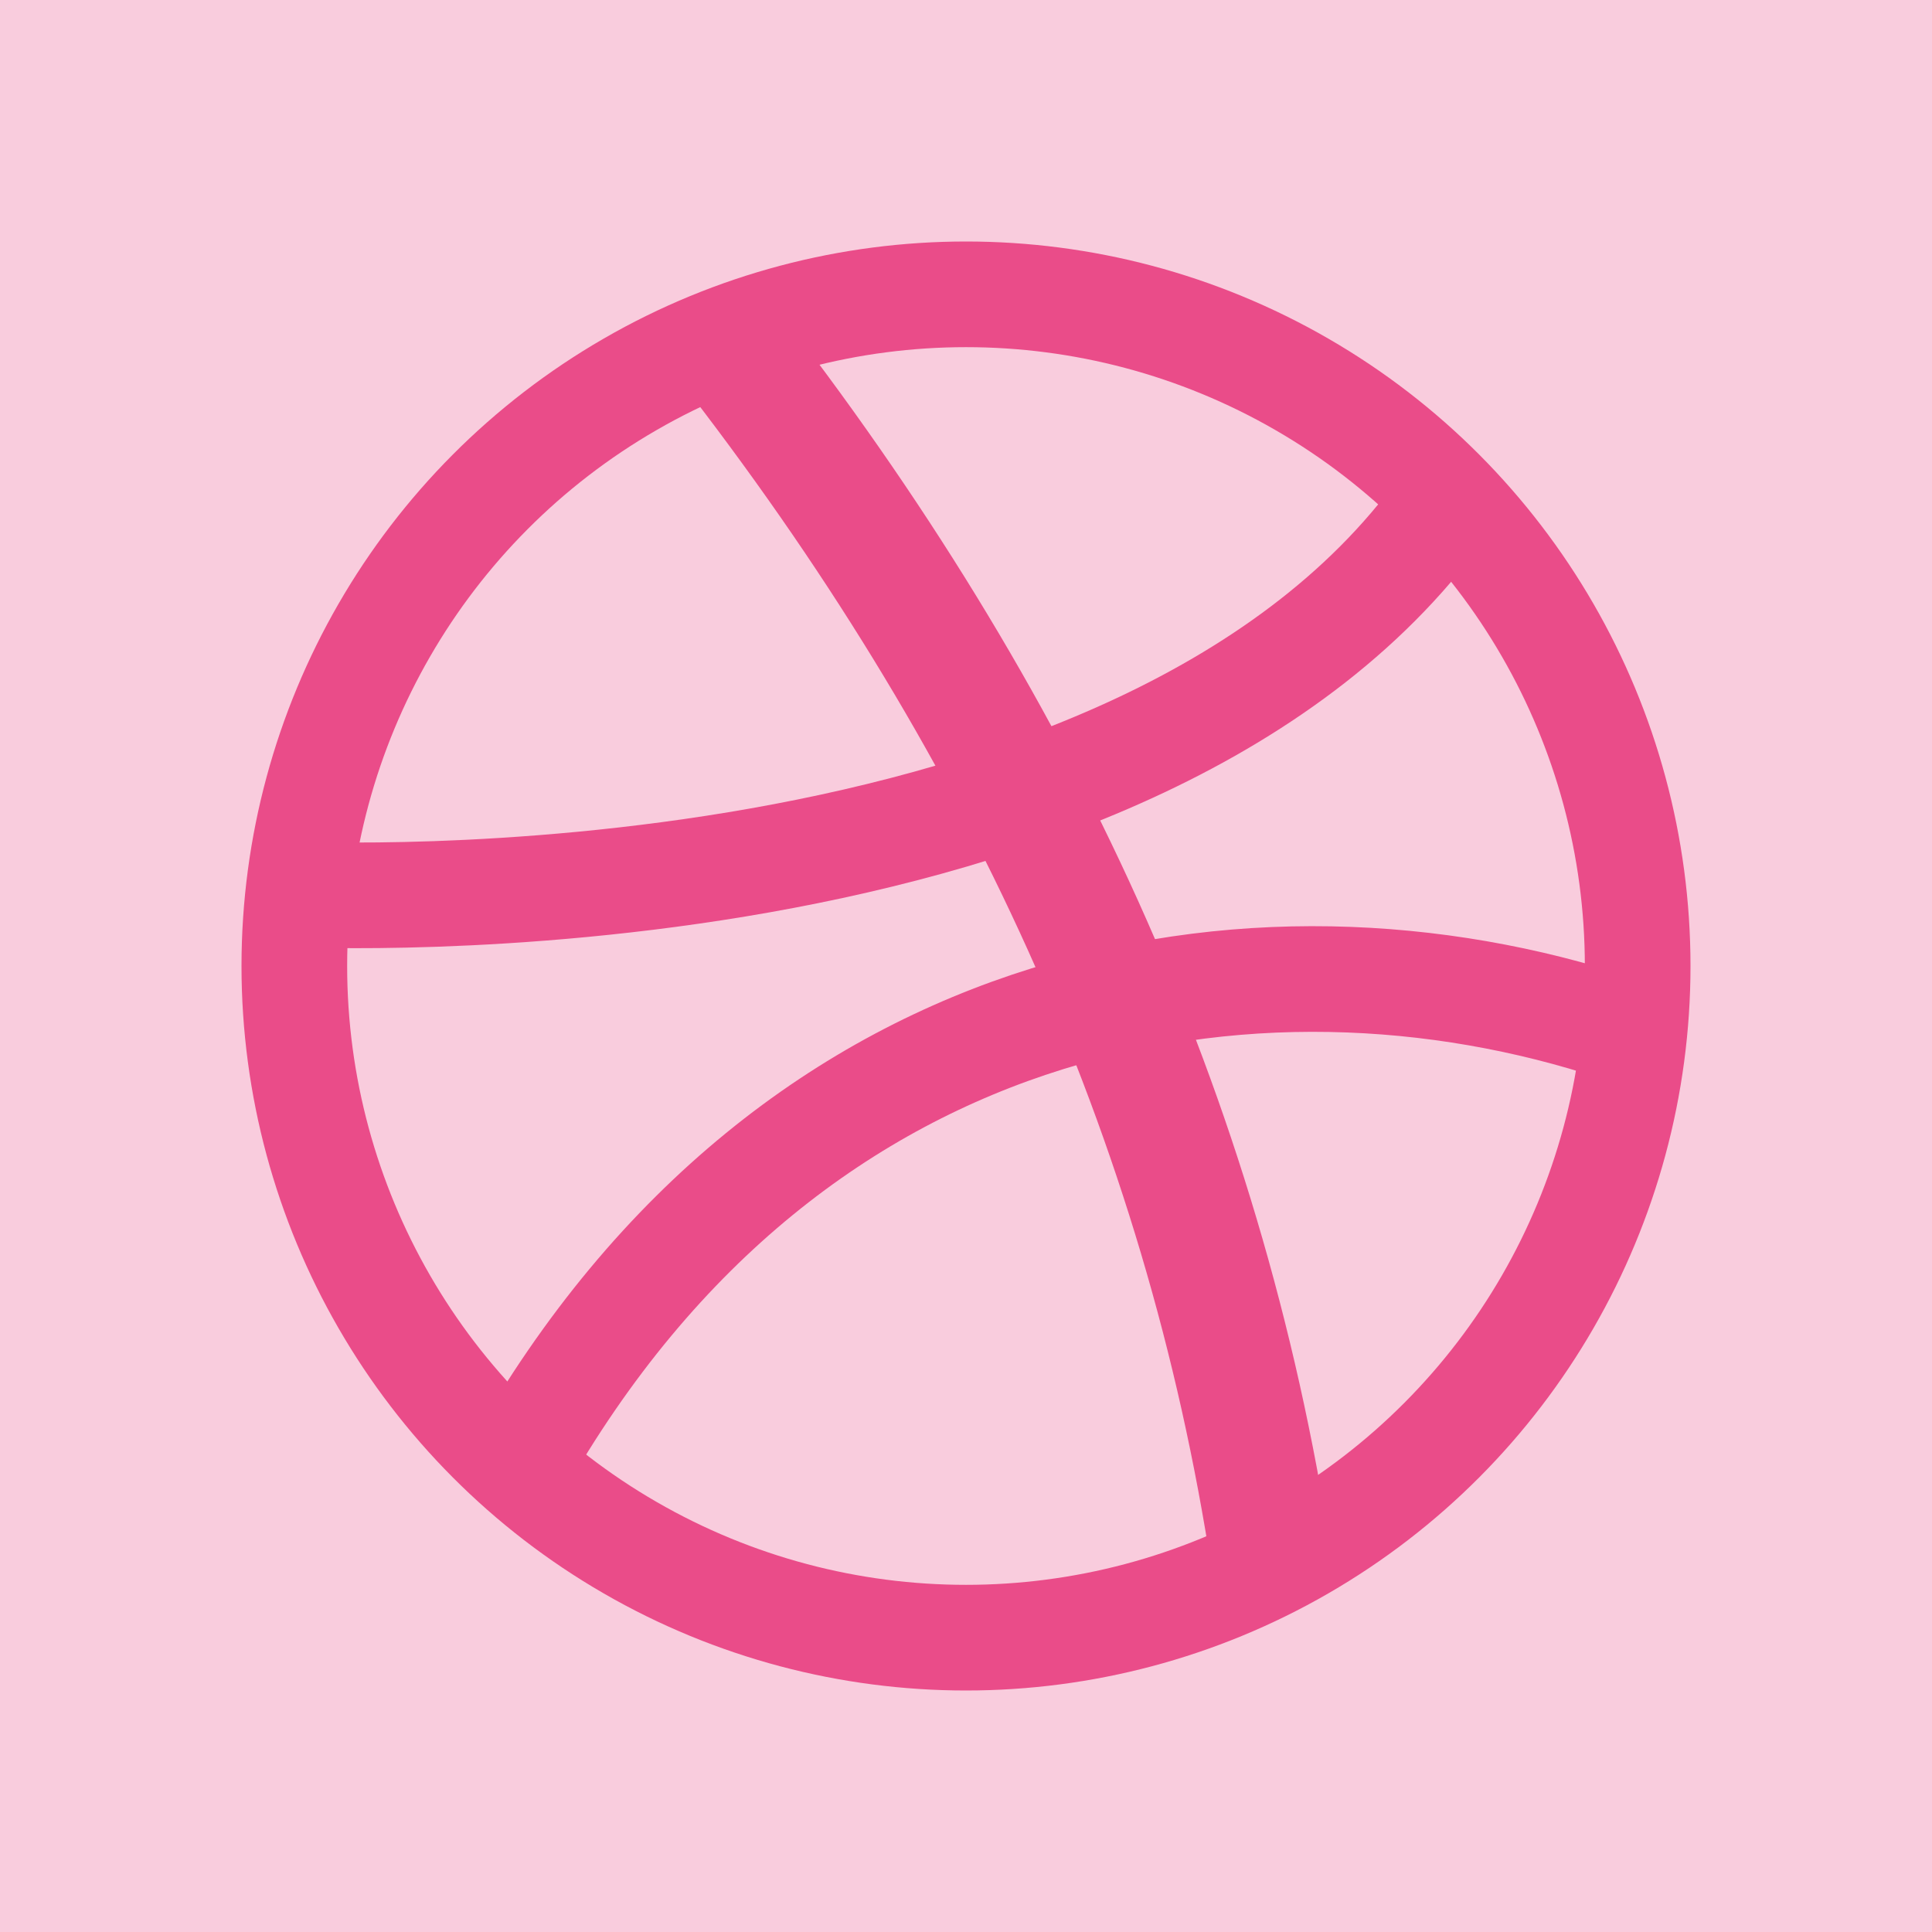<svg xmlns="http://www.w3.org/2000/svg"
aria-label="Dribble" role="img"
viewBox="0 0 512 512"><path
d="m0 0H512V512H0"
fill="#f9ccdd"/><g fill="none" stroke="#EA4C89" stroke-width="28"><circle cx="256" cy="256" r="178" fill="#f9ccdd"/><path d="m79 237s225 11 305-105m49 142c-94-33-222-16-296 115"/><path stroke-width="32" d="M192 90c78 100 127 206 145 324"/></g></svg>